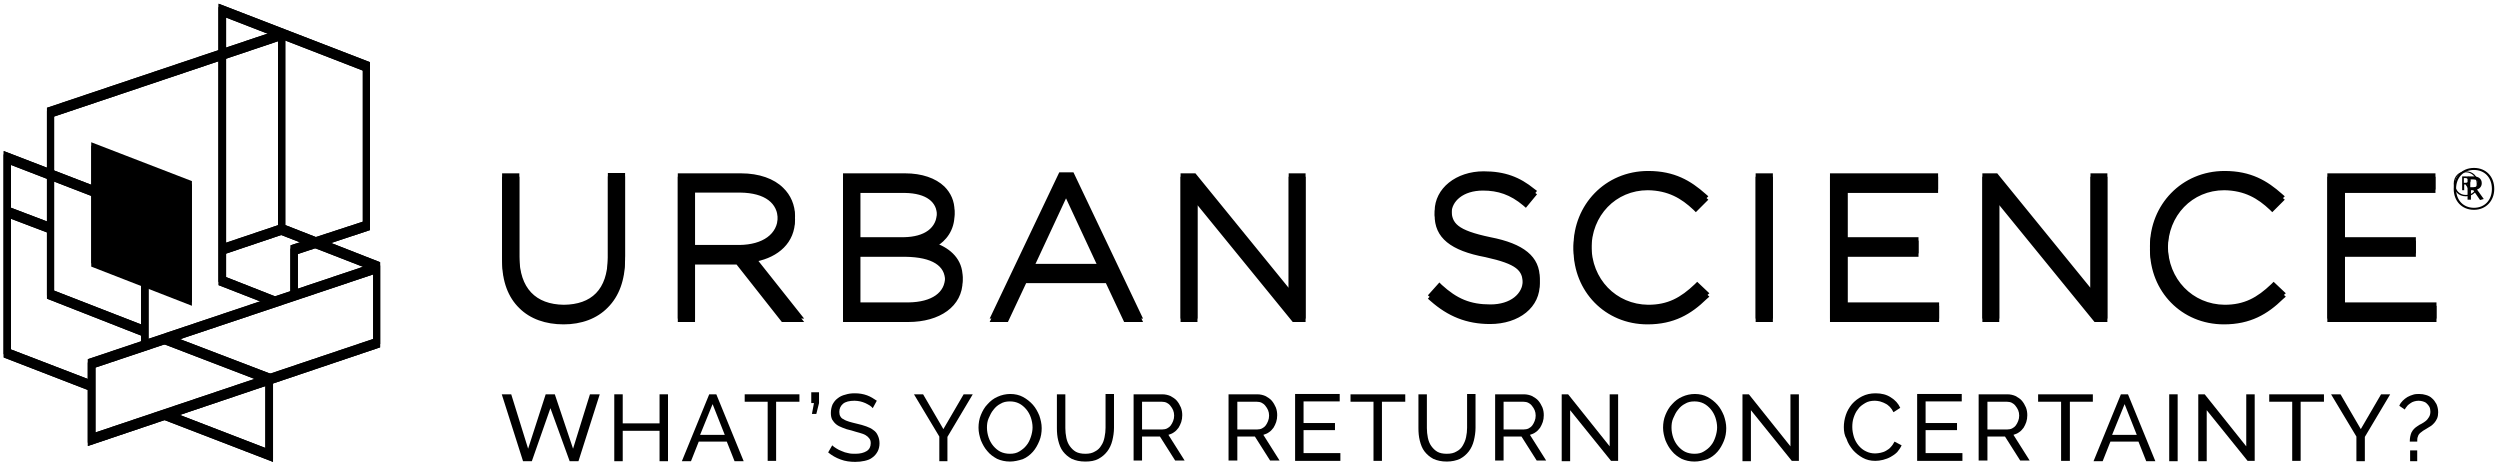 <svg
	 viewBox="0 0 739.9 138.5">
<style type="text/css">
	.st0{display:none;}
	.st1{display:inline;}
	.st2{display:inline;fill:#75C044;}
	.st3{fill:#231F20;}
	.st4{fill:#75C043;}
</style>
<g id="Layer_1" class="st0">
	<path class="st1" d="M658.2,96c-12.6,0-21.9-9.8-21.9-22.1l0,0v-0.1c0-12.1,9.3-22.2,22.1-22.2l0,0c7.8,0,12.6,2.9,17,6.8l0,0
		l0.8,0.7l-3.7,3.7l-0.7-0.7c-3.6-3.4-7.5-5.7-13.5-5.8l0,0c-9.5,0-16.7,7.5-16.7,17.3l0,0v0.1c0,9.9,7.3,17.4,16.8,17.5l0,0
		c5.8,0,9.6-2.1,13.8-6.1l0,0l0.7-0.7l3.6,3.4l-0.8,0.7C671.1,93,666,96,658.2,96L658.2,96C658.3,96,658.2,96,658.2,96L658.2,96
		L658.2,96z M487.6,96c-12.6,0-21.9-9.8-21.9-22.1l0,0v-0.1c0-12.1,9.3-22.2,22.1-22.2l0,0c7.8,0,12.6,2.9,17,6.8l0,0l0.8,0.7
		l-3.7,3.7l-0.7-0.7c-3.6-3.4-7.5-5.7-13.5-5.8l0,0c-9.5,0-16.7,7.5-16.7,17.3l0,0v0.1c0,9.9,7.3,17.4,16.8,17.5l0,0
		c5.8,0,9.6-2.1,13.8-6.1l0,0l0.7-0.7l3.6,3.4l-0.8,0.7C500.5,93,495.4,96,487.6,96L487.6,96C487.7,96,487.7,96,487.6,96L487.6,96
		L487.6,96z M166.8,96c-5.3,0-9.9-1.6-13.1-4.8l0,0c-3.3-3.2-5.1-7.9-5.1-13.9l0,0v-25h5.1V77c0.1,9.3,4.8,14.1,13.2,14.2l0,0
		c8.1-0.1,12.9-4.4,13-14l0,0v-25h5.1v24.6c0,6.1-1.8,10.9-5.1,14.2l0,0C176.7,94.3,172.1,96,166.8,96L166.8,96
		C166.8,96,166.8,96,166.8,96L166.8,96L166.8,96z M441,95.9C441,95.9,441,95.9,441,95.9L441,95.9c-7,0-12.5-2.3-17.6-6.8l0,0
		l-0.8-0.7l3.4-3.8l0.7,0.7c4.5,4.1,8.4,5.8,14.4,5.8l0,0c6,0,9.6-3.2,9.6-7.1l0,0v-0.1c-0.1-3.8-1.6-5.7-11.1-7.8l0,0
		c-10.2-1.9-15.1-5.7-15-12.5l0,0v-0.1c0-6.8,6.4-11.8,14.5-11.8l0,0c6.3,0,10.7,1.7,15,5.2l0,0l0.8,0.6l-3.3,4l-0.8-0.7
		c-3.8-3.2-7.5-4.4-11.9-4.4l0,0c-5.9,0-9.3,3.2-9.3,6.7l0,0v0.1c0.1,3.8,1.5,5.9,11.5,8l0,0c9.8,1.9,14.7,5.7,14.6,12.3l0,0v0.1
		C456,91,449.5,95.9,441,95.9L441,95.9L441,95.9z M689.8,95.3h-1v-43h32v1v3.8H694v14.1h21v1V76L694,76v14.5h27.1v1v3.8H689.8
		L689.8,95.3z M622.7,95.3h-2.8l-28.2-34.6v34.6h-1h-3h-1v-43h1h3.4l27.6,33.9V52.3h5v43H622.7L622.7,95.3z M542.6,95.3h-1v-43h32v1
		v3.8h-26.8v14.1h21v1V76l-21,0v14.5h27.1v1v3.8H542.6L542.6,95.3z M523.7,95.3h-3.1h-1v-43h5.1v43H523.7L523.7,95.3z M385.4,95.3
		h-2.8l-28.2-34.6v34.6h-1h-3h-1v-43h1h3.4l27.6,33.9V52.3h5v43H385.4L385.4,95.3z M332.7,95.3l-5.4-11.5h-23.6l-5.4,11.5h-0.6h-3.2
		h-1.6L313.5,52h0.6h3.6l20.6,43.3H332.7L332.7,95.3z M325,79.1l-9.5-20.4L306,79.1H325L325,79.1z M250.5,95.3h-1v-43h18.4
		c4.9,0,9,1.4,11.6,3.9l0,0c1.9,1.9,3,4.3,3,7.2l0,0v0.1c0,4.8-2.6,7.8-5.4,9.5l0,0c4.2,1.6,7.8,4.7,7.8,10l0,0v0.1
		c0,7.6-6.8,12.2-16.1,12.2l0,0H250.5L250.5,95.3z M231.4,95.3l-13.4-17h-12.3v17h-1h-3.1h-1v-43h18.7c5.4,0,9.8,1.6,12.5,4.3l0,0
		c2.2,2.1,3.5,5.1,3.5,8.3l0,0v0.1c0,6.9-5,11.1-11.5,12.4l0,0L238,95.3H231.4L231.4,95.3z M268.9,90.5c7-0.1,10.8-3,10.8-7.4l0,0
		V83c0-4.2-3.6-6.9-11.8-7l0,0h-13.3v14.5H268.9L268.9,90.5L268.9,90.5z M218.9,73.5c6.8-0.1,11.3-3.2,11.3-8.4l0,0v-0.1
		c0-4.8-3.7-7.9-11.1-8l0,0h-13.4v16.5H218.9L218.9,73.5L218.9,73.5z M267.5,71.2c6.1-0.1,9.8-2.7,9.8-7.4l0,0v-0.1
		c0-3.8-3-6.5-9.5-6.6l0,0h-13.2v14.1H267.5L267.5,71.2L267.5,71.2z"/>
	<polygon class="st2" points="27,43.1 56.8,54.6 56.8,90.5 27,78.9 27,43.1 	"/>
	<polygon class="st1" points="1.1,105.8 1.1,45.7 43.9,62.2 43.9,102.8 41.8,102.8 41.8,63.7 3.2,48.8 3.2,104.4 27.4,113.7 
		26.7,115.7 1.1,105.8 	"/>
	<polygon class="st1" points="1.1,105.8 1.1,45.7 43.9,62.2 43.9,102.8 41.8,102.8 41.8,63.7 3.2,48.8 3.2,104.4 27.4,113.7 
		26.7,115.7 1.1,105.8 	"/>
	<polygon class="st1" points="48.6,124.3 49.3,122.3 78.6,133.6 78.6,113.4 48.1,101.7 48.1,101.7 48.9,99.7 80.8,111.9 80.8,136.7 
		48.6,124.3 	"/>
	<polygon class="st1" points="48.6,124.3 49.3,122.3 78.6,133.6 78.6,113.4 48.1,101.7 48.1,101.7 48.9,99.7 80.8,111.9 80.8,136.7 
		48.6,124.3 	"/>
	<path class="st1" d="M26,107.3l82.8-27.8L82.3,69.2v-57L16,34.5v52.5l27,10.5l-0.8,2L13.9,88.4V32.9l69-23.2l1.5,0.9v57l28.1,11
		v24.2L26,132V107.3L26,107.3z M28.2,108.8v20.2l82.3-27.7V81.2L28.2,108.8L28.2,108.8z"/>
	<path class="st1" d="M26,107.3l82.8-27.8L82.3,69.2v-57L16,34.5v52.5l27,10.5l-0.8,2L13.9,88.4V32.9l69-23.2l1.5,0.9v57l28.1,11
		v24.2L26,132V107.3L26,107.3z M28.2,108.8v20.2l82.3-27.7V81.2L28.2,108.8L28.2,108.8z"/>
	<polygon class="st1" points="64.7,84.4 64.7,2.1 109.5,19.4 109.5,68.1 88.1,75.2 88.1,87.9 86,87.9 86,73.6 107.4,66.6 
		107.4,20.9 66.9,5.2 66.9,83 81.9,88.9 81.1,90.8 64.7,84.4 	"/>
	<polygon class="st1" points="64.7,84.4 64.7,2.1 109.5,19.4 109.5,68.1 88.1,75.2 88.1,87.9 86,87.9 86,73.6 107.4,66.6 
		107.4,20.9 66.9,5.2 66.9,83 81.9,88.9 81.1,90.8 64.7,84.4 	"/>
	<polygon class="st1" points="65.5,73.3 83,67.4 83.7,69.4 66.2,75.3 65.5,73.3 	"/>
	<polygon class="st1" points="65.5,73.3 83,67.4 83.7,69.4 66.2,75.3 65.5,73.3 	"/>
	<polygon class="st1" points="1.8,64.2 2.5,62.2 15.4,67.1 14.7,69.1 1.8,64.2 	"/>
	<polygon class="st1" points="1.8,64.2 2.5,62.2 15.4,67.1 14.7,69.1 1.8,64.2 	"/>
	<g class="st1">
		<path d="M177.5,116.7l-6.3,19.8h-2.6l-5.7-15.7l-5.5,15.7h-2.6l-6.3-19.8h2.8l5,16.1l5.2-16.1h2.7l5.4,16.1l5-16.1H177.5z"/>
		<path d="M197.7,116.7v19.8h-2.5v-9h-10.9v9h-2.5v-19.8h2.5v8.6h10.9v-8.6H197.7z"/>
		<path d="M209.9,116.7h2.1l8.1,19.8h-2.7l-2.3-5.8h-8.3l-2.3,5.8h-2.7L209.9,116.7z M214.5,128.7l-3.6-9.1l-3.7,9.1H214.5z"/>
		<path d="M236.5,118.9h-6.8v17.5h-2.5v-17.5h-6.8v-2.2h16.2V118.9z"/>
		<path d="M240.3,122.5l0.6-3.2h-0.8v-3.2h2.3v3.2l-0.8,3.2H240.3z"/>
		<path d="M258.3,120.8c-0.2-0.3-0.5-0.5-0.9-0.8c-0.4-0.2-0.8-0.5-1.3-0.7c-0.5-0.2-1-0.4-1.5-0.5c-0.5-0.1-1.1-0.2-1.7-0.2
			c-1.5,0-2.7,0.3-3.4,0.9c-0.7,0.6-1.1,1.4-1.1,2.4c0,0.5,0.1,1,0.3,1.3c0.2,0.4,0.5,0.7,1,0.9c0.4,0.3,1,0.5,1.6,0.7
			c0.7,0.2,1.4,0.4,2.3,0.6c1,0.2,1.9,0.5,2.8,0.8c0.8,0.3,1.5,0.6,2.1,1.1c0.6,0.4,1,0.9,1.3,1.6c0.3,0.6,0.5,1.4,0.5,2.3
			c0,0.9-0.2,1.8-0.6,2.5c-0.4,0.7-0.9,1.3-1.5,1.7c-0.6,0.5-1.4,0.8-2.3,1c-0.9,0.2-1.8,0.3-2.8,0.3c-1.5,0-3-0.2-4.3-0.7
			c-1.4-0.5-2.6-1.2-3.7-2.1l1.2-2.1c0.3,0.3,0.7,0.6,1.2,0.9c0.5,0.3,1,0.6,1.6,0.8c0.6,0.3,1.3,0.5,1.9,0.6
			c0.7,0.2,1.4,0.2,2.2,0.2c1.4,0,2.5-0.3,3.3-0.8c0.8-0.5,1.2-1.3,1.2-2.3c0-0.6-0.1-1-0.4-1.4c-0.3-0.4-0.6-0.7-1.1-1
			c-0.5-0.3-1.1-0.5-1.8-0.7c-0.7-0.2-1.5-0.4-2.4-0.7c-1-0.2-1.9-0.5-2.6-0.8c-0.8-0.3-1.4-0.6-1.9-1c-0.5-0.4-0.9-0.9-1.2-1.4
			c-0.3-0.6-0.4-1.2-0.4-2c0-0.9,0.2-1.8,0.5-2.5c0.4-0.7,0.8-1.3,1.5-1.8c0.6-0.5,1.4-0.9,2.3-1.1c0.9-0.3,1.8-0.4,2.8-0.4
			c1.3,0,2.5,0.2,3.6,0.6c1.1,0.4,2,1,2.9,1.6L258.3,120.8z"/>
		<path d="M273.2,116.7l6,10.3l6-10.3h2.7l-7.5,12.6v7.2H278v-7.3l-7.5-12.5H273.2z"/>
		<path d="M298.9,136.6c-1.4,0-2.7-0.3-3.8-0.8c-1.1-0.6-2.1-1.3-2.9-2.3c-0.8-0.9-1.4-2-1.9-3.2c-0.4-1.2-0.7-2.4-0.7-3.7
			c0-1.3,0.2-2.6,0.7-3.8s1.1-2.3,2-3.2c0.8-0.9,1.8-1.7,3-2.2c1.1-0.5,2.4-0.8,3.7-0.8c1.4,0,2.7,0.3,3.8,0.9s2.1,1.4,2.9,2.3
			s1.4,2,1.9,3.2c0.4,1.2,0.7,2.4,0.7,3.7c0,1.3-0.2,2.6-0.7,3.8c-0.5,1.2-1.1,2.3-1.9,3.2c-0.8,0.9-1.8,1.7-3,2.2
			C301.4,136.3,300.2,136.6,298.9,136.6z M292.1,126.6c0,1,0.2,2,0.5,2.9c0.3,0.9,0.8,1.8,1.4,2.5c0.6,0.7,1.3,1.3,2.1,1.7
			c0.8,0.4,1.8,0.6,2.8,0.6c1.1,0,2-0.2,2.8-0.7c0.8-0.5,1.5-1,2.1-1.8c0.6-0.7,1-1.6,1.3-2.5c0.3-0.9,0.5-1.9,0.5-2.8
			c0-1-0.2-2-0.5-2.9c-0.3-0.9-0.8-1.8-1.4-2.5c-0.6-0.7-1.3-1.3-2.1-1.7c-0.8-0.4-1.7-0.6-2.7-0.6c-1.1,0-2,0.2-2.8,0.7
			c-0.8,0.4-1.5,1-2.1,1.8c-0.6,0.7-1,1.6-1.4,2.5C292.2,124.7,292.1,125.6,292.1,126.6z"/>
		<path d="M321.2,134.3c1.2,0,2.1-0.2,2.9-0.7c0.8-0.4,1.4-1,1.8-1.7c0.5-0.7,0.8-1.5,1-2.5c0.2-0.9,0.3-1.9,0.3-2.8v-10h2.5v10
			c0,1.3-0.2,2.6-0.5,3.8c-0.3,1.2-0.8,2.3-1.5,3.2c-0.7,0.9-1.5,1.6-2.6,2.2s-2.4,0.8-3.9,0.8c-1.6,0-2.9-0.3-4-0.8
			c-1.1-0.6-1.9-1.3-2.6-2.2c-0.7-0.9-1.1-2-1.4-3.2c-0.3-1.2-0.4-2.4-0.4-3.7v-10h2.5v10c0,1,0.1,1.9,0.3,2.9
			c0.2,0.9,0.5,1.7,1,2.4c0.5,0.7,1.1,1.3,1.8,1.7C319.1,134.1,320.1,134.3,321.2,134.3z"/>
		<path d="M335.5,136.5v-19.8h8.5c0.9,0,1.7,0.2,2.4,0.5c0.7,0.4,1.4,0.8,1.9,1.4c0.5,0.6,0.9,1.3,1.2,2c0.3,0.8,0.4,1.5,0.4,2.3
			c0,0.7-0.1,1.4-0.3,2c-0.2,0.6-0.5,1.2-0.8,1.7c-0.4,0.5-0.8,1-1.3,1.3c-0.5,0.4-1.1,0.6-1.7,0.8l4.8,7.6h-2.8l-4.5-7.1H338v7.1
			H335.5z M338,127.1h6c0.5,0,1-0.1,1.4-0.3c0.4-0.2,0.8-0.5,1.1-0.9c0.3-0.4,0.5-0.8,0.7-1.3c0.2-0.5,0.3-1,0.3-1.6
			c0-0.6-0.1-1.1-0.3-1.6c-0.2-0.5-0.5-0.9-0.8-1.3c-0.3-0.4-0.7-0.7-1.1-0.9c-0.4-0.2-0.9-0.3-1.4-0.3H338V127.1z"/>
		<path d="M363.6,136.5v-19.8h8.5c0.9,0,1.7,0.2,2.4,0.5c0.7,0.4,1.4,0.8,1.9,1.4c0.5,0.6,0.9,1.3,1.2,2c0.3,0.8,0.4,1.5,0.4,2.3
			c0,0.7-0.1,1.4-0.3,2c-0.2,0.6-0.5,1.2-0.8,1.7c-0.4,0.5-0.8,1-1.3,1.3c-0.5,0.4-1.1,0.6-1.7,0.8l4.8,7.6h-2.8l-4.5-7.1h-5.2v7.1
			H363.6z M366.1,127.1h6c0.5,0,1-0.1,1.4-0.3c0.4-0.2,0.8-0.5,1.1-0.9c0.3-0.4,0.5-0.8,0.7-1.3c0.2-0.5,0.3-1,0.3-1.6
			c0-0.6-0.1-1.1-0.3-1.6c-0.2-0.5-0.5-0.9-0.8-1.3c-0.3-0.4-0.7-0.7-1.1-0.9c-0.4-0.2-0.9-0.3-1.4-0.3h-5.8V127.1z"/>
		<path d="M396.7,134.2v2.2h-13.4v-19.8h13.2v2.2h-10.7v6.4h9.3v2.1h-9.3v6.8H396.7z"/>
		<path d="M415.8,118.9H409v17.5h-2.5v-17.5h-6.8v-2.2h16.2V118.9z"/>
		<path d="M428.2,134.3c1.2,0,2.1-0.2,2.9-0.7c0.8-0.4,1.4-1,1.8-1.7s0.8-1.5,1-2.5c0.2-0.9,0.3-1.9,0.3-2.8v-10h2.5v10
			c0,1.3-0.2,2.6-0.5,3.8c-0.3,1.2-0.8,2.3-1.5,3.2c-0.7,0.9-1.5,1.6-2.6,2.2c-1.1,0.5-2.4,0.8-3.9,0.8c-1.6,0-2.9-0.3-4-0.8
			c-1.1-0.6-1.9-1.3-2.6-2.2c-0.7-0.9-1.1-2-1.4-3.2c-0.3-1.2-0.4-2.4-0.4-3.7v-10h2.5v10c0,1,0.1,1.9,0.3,2.9
			c0.2,0.9,0.5,1.7,1,2.4c0.5,0.7,1.1,1.3,1.8,1.7C426.1,134.1,427,134.3,428.2,134.3z"/>
		<path d="M442.5,136.5v-19.8h8.5c0.9,0,1.7,0.2,2.4,0.5c0.7,0.4,1.4,0.8,1.9,1.4c0.5,0.6,0.9,1.3,1.2,2c0.3,0.8,0.4,1.5,0.4,2.3
			c0,0.7-0.1,1.4-0.3,2c-0.2,0.6-0.5,1.2-0.8,1.7c-0.4,0.5-0.8,1-1.3,1.3c-0.5,0.4-1.1,0.6-1.7,0.8l4.8,7.6h-2.8l-4.5-7.1H445v7.1
			H442.5z M445,127.1h6c0.5,0,1-0.1,1.4-0.3c0.4-0.2,0.8-0.5,1.1-0.9c0.3-0.4,0.5-0.8,0.7-1.3c0.2-0.5,0.3-1,0.3-1.6
			c0-0.6-0.1-1.1-0.3-1.6c-0.2-0.5-0.5-0.9-0.8-1.3c-0.3-0.4-0.7-0.7-1.1-0.9c-0.4-0.2-0.9-0.3-1.4-0.3H445V127.1z"/>
		<path d="M464.7,121.4v15.1h-2.5v-19.8h1.9l12.3,15.4v-15.4h2.5v19.7h-2.1L464.7,121.4z"/>
		<path d="M501.5,136.6c-1.4,0-2.7-0.3-3.8-0.8c-1.1-0.6-2.1-1.3-2.9-2.3c-0.8-0.9-1.4-2-1.9-3.2c-0.4-1.2-0.7-2.4-0.7-3.7
			c0-1.3,0.2-2.6,0.7-3.8c0.5-1.2,1.1-2.3,2-3.2c0.8-0.9,1.8-1.7,3-2.2c1.1-0.5,2.4-0.8,3.7-0.8c1.4,0,2.7,0.3,3.8,0.9
			c1.1,0.6,2.1,1.4,2.9,2.3c0.8,0.9,1.4,2,1.9,3.2c0.4,1.2,0.7,2.4,0.7,3.7c0,1.3-0.2,2.6-0.7,3.8c-0.5,1.2-1.1,2.3-1.9,3.2
			c-0.8,0.9-1.8,1.7-3,2.2C504,136.3,502.8,136.6,501.5,136.6z M494.7,126.6c0,1,0.2,2,0.5,2.9c0.3,0.9,0.8,1.8,1.4,2.5
			s1.3,1.3,2.1,1.7c0.8,0.4,1.8,0.6,2.8,0.6c1.1,0,2-0.2,2.8-0.7c0.8-0.5,1.5-1,2.1-1.8c0.6-0.7,1-1.6,1.3-2.5
			c0.3-0.9,0.5-1.9,0.5-2.8c0-1-0.2-2-0.5-2.9s-0.8-1.8-1.4-2.5c-0.6-0.7-1.3-1.3-2.1-1.7c-0.8-0.4-1.7-0.6-2.7-0.6
			c-1.1,0-2,0.2-2.8,0.7c-0.8,0.4-1.5,1-2.1,1.8c-0.6,0.7-1,1.6-1.4,2.5C494.8,124.7,494.7,125.6,494.7,126.6z"/>
		<path d="M518.2,121.4v15.1h-2.5v-19.8h1.9l12.3,15.4v-15.4h2.5v19.7h-2.1L518.2,121.4z"/>
		<path d="M545.7,126.4c0-1.2,0.2-2.4,0.6-3.6c0.4-1.2,1-2.2,1.8-3.2c0.8-0.9,1.8-1.7,3-2.3c1.2-0.6,2.5-0.9,4-0.9
			c1.8,0,3.3,0.4,4.5,1.2c1.3,0.8,2.2,1.8,2.8,3.1l-2,1.3c-0.3-0.6-0.7-1.2-1.1-1.6c-0.4-0.4-0.9-0.8-1.4-1c-0.5-0.3-1-0.4-1.5-0.6
			c-0.5-0.1-1-0.2-1.5-0.2c-1.1,0-2.1,0.2-2.9,0.7c-0.8,0.5-1.6,1-2.1,1.8c-0.6,0.7-1,1.6-1.3,2.5c-0.3,0.9-0.4,1.8-0.4,2.8
			c0,1,0.2,2,0.5,3c0.3,0.9,0.8,1.8,1.4,2.5c0.6,0.7,1.3,1.3,2.2,1.7c0.8,0.4,1.7,0.6,2.7,0.6c0.5,0,1.1-0.1,1.6-0.2
			c0.5-0.1,1.1-0.3,1.6-0.6c0.5-0.3,1-0.6,1.4-1.1c0.4-0.4,0.8-1,1.1-1.6l2.1,1.1c-0.3,0.7-0.8,1.4-1.3,2c-0.6,0.6-1.2,1-1.9,1.4
			c-0.7,0.4-1.5,0.7-2.3,0.9c-0.8,0.2-1.6,0.3-2.3,0.3c-1.4,0-2.6-0.3-3.7-0.9c-1.1-0.6-2.1-1.4-2.9-2.3c-0.8-1-1.5-2-1.9-3.3
			C545.9,128.9,545.7,127.7,545.7,126.4z"/>
		<path d="M580.8,134.2v2.2h-13.4v-19.8h13.2v2.2h-10.7v6.4h9.3v2.1h-9.3v6.8H580.8z"/>
		<path d="M585.6,136.5v-19.8h8.5c0.9,0,1.7,0.2,2.4,0.5c0.7,0.4,1.4,0.8,1.9,1.4c0.5,0.6,0.9,1.3,1.2,2c0.3,0.8,0.4,1.5,0.4,2.3
			c0,0.7-0.1,1.4-0.3,2c-0.2,0.6-0.5,1.2-0.8,1.7c-0.4,0.5-0.8,1-1.3,1.3c-0.5,0.4-1.1,0.6-1.7,0.8l4.8,7.6h-2.8l-4.5-7.1h-5.2v7.1
			H585.6z M588.1,127.1h6c0.5,0,1-0.1,1.4-0.3c0.4-0.2,0.8-0.5,1.1-0.9c0.3-0.4,0.5-0.8,0.7-1.3c0.2-0.5,0.3-1,0.3-1.6
			c0-0.6-0.1-1.1-0.3-1.6c-0.2-0.5-0.5-0.9-0.8-1.3c-0.3-0.4-0.7-0.7-1.1-0.9c-0.4-0.2-0.9-0.3-1.4-0.3h-5.8V127.1z"/>
		<path d="M619.4,118.9h-6.8v17.5H610v-17.5h-6.8v-2.2h16.2V118.9z"/>
		<path d="M627.7,116.7h2.1l8.1,19.8h-2.7l-2.3-5.8h-8.3l-2.3,5.8h-2.7L627.7,116.7z M632.4,128.7l-3.6-9.1l-3.7,9.1H632.4z"/>
		<path d="M642,136.5v-19.8h2.5v19.8H642z"/>
		<path d="M653.1,121.4v15.1h-2.5v-19.8h1.9l12.3,15.4v-15.4h2.5v19.7h-2.1L653.1,121.4z"/>
		<path d="M687.7,118.9h-6.8v17.5h-2.5v-17.5h-6.8v-2.2h16.2V118.9z"/>
		<path d="M692.7,116.7l6,10.3l6-10.3h2.7l-7.5,12.6v7.2h-2.5v-7.3l-7.5-12.5H692.7z"/>
		<path d="M713.2,130.6c0-1,0.2-1.9,0.5-2.6c0.4-0.8,1-1.4,1.8-1.9c0.3-0.2,0.7-0.5,1.2-0.7c0.4-0.2,0.8-0.5,1.2-0.8
			c0.4-0.3,0.7-0.7,1-1.2c0.3-0.5,0.4-1,0.4-1.6c0-0.5-0.1-1-0.3-1.4c-0.2-0.4-0.5-0.7-0.8-1c-0.3-0.3-0.7-0.5-1.1-0.6
			c-0.4-0.1-0.8-0.2-1.3-0.2c-0.5,0-0.9,0.1-1.3,0.2c-0.4,0.1-0.8,0.3-1.2,0.6s-0.7,0.5-0.9,0.8c-0.3,0.3-0.5,0.7-0.7,1l-1.6-1.1
			c0.2-0.6,0.6-1.1,1-1.5c0.4-0.4,0.9-0.8,1.4-1.1c0.5-0.3,1.1-0.5,1.7-0.7c0.6-0.2,1.2-0.2,1.8-0.2c0.7,0,1.4,0.1,2,0.3
			c0.7,0.2,1.3,0.5,1.8,1c0.5,0.4,0.9,1,1.3,1.7c0.3,0.7,0.5,1.5,0.5,2.4c0,0.7-0.1,1.3-0.3,1.8c-0.2,0.5-0.5,0.9-0.8,1.3
			c-0.3,0.4-0.7,0.7-1.1,1c-0.4,0.3-0.9,0.5-1.3,0.8c-0.3,0.2-0.7,0.4-1,0.6c-0.3,0.2-0.6,0.5-0.9,0.7c-0.3,0.3-0.5,0.6-0.6,1
			c-0.2,0.4-0.2,0.9-0.2,1.5H713.2z M713.3,136.5v-3.2h2.1v3.2H713.3z"/>
	</g>
	<g class="st1">
		<path class="st3" d="M729.8,58.1c-2.2,0-3.6-1.5-3.6-3.7c0-2.2,1.5-3.7,3.6-3.7c2.1,0,3.6,1.5,3.6,3.7
			C733.4,56.6,731.9,58.1,729.8,58.1z M729.8,51c-1.9,0-3.2,1.3-3.2,3.3c0,2,1.3,3.4,3.2,3.4c1.9,0,3.2-1.3,3.2-3.3
			C733,52.4,731.6,51,729.8,51z M730.9,56.4l-1.2-1.8h-0.4v1.7h-0.6v-4.1h1.1c0.9,0,1.4,0.4,1.4,1.2c0,0.6-0.4,1-0.9,1.1l1.2,1.7
			L730.9,56.4z M729.7,52.7h-0.5v1.4h0.5c0.5,0,0.9-0.2,0.9-0.7C730.5,53,730.2,52.7,729.7,52.7z"/>
	</g>
</g>
<g id="Layer_1_copy">
	<g>
		<path d="M658.2,95c-12.6,0-21.9-9.8-21.9-22.1l0,0v-0.1c0-12.1,9.3-22.2,22.1-22.2l0,0c7.8,0,12.6,2.9,17,6.8l0,0l0.8,0.7
			l-3.7,3.7l-0.7-0.7c-3.6-3.4-7.5-5.7-13.5-5.8l0,0c-9.5,0-16.7,7.5-16.7,17.3l0,0v0.1c0,9.9,7.3,17.4,16.8,17.5l0,0
			c5.8,0,9.6-2.1,13.8-6.1l0,0l0.7-0.7l3.6,3.4l-0.8,0.7C671.1,92,666,95,658.2,95L658.2,95C658.3,95,658.2,95,658.2,95L658.2,95
			L658.2,95z M487.6,95c-12.6,0-21.9-9.8-21.9-22.1l0,0v-0.1c0-12.1,9.3-22.2,22.1-22.2l0,0c7.8,0,12.6,2.9,17,6.8l0,0l0.8,0.7
			l-3.7,3.7l-0.7-0.7c-3.6-3.4-7.5-5.7-13.5-5.8l0,0c-9.5,0-16.7,7.5-16.7,17.3l0,0v0.1c0,9.9,7.3,17.4,16.8,17.5l0,0
			c5.8,0,9.6-2.1,13.8-6.1l0,0l0.7-0.7l3.6,3.4l-0.8,0.7C500.5,92,495.4,95,487.6,95L487.6,95C487.7,95,487.7,95,487.6,95L487.6,95
			L487.6,95z M166.8,95c-5.3,0-9.9-1.6-13.1-4.8l0,0c-3.3-3.2-5.1-7.9-5.1-13.9l0,0v-25h5.1V76c0.1,9.3,4.8,14.1,13.2,14.2l0,0
			c8.1-0.1,12.9-4.4,13-14l0,0v-25h5.1v24.6c0,6.1-1.8,10.9-5.1,14.2l0,0C176.7,93.3,172.1,95,166.8,95L166.8,95
			C166.8,95,166.8,95,166.8,95L166.8,95L166.8,95z M441,94.9C441,94.9,441,94.9,441,94.9L441,94.9c-7,0-12.5-2.3-17.6-6.8l0,0
			l-0.8-0.7l3.4-3.8l0.7,0.7c4.5,4.1,8.4,5.8,14.4,5.8l0,0c6,0,9.6-3.2,9.6-7.1l0,0v-0.1c-0.1-3.8-1.6-5.7-11.1-7.8l0,0
			c-10.2-1.9-15.1-5.7-15-12.5l0,0v-0.1c0-6.8,6.4-11.8,14.5-11.8l0,0c6.3,0,10.7,1.7,15,5.2l0,0l0.8,0.6l-3.3,4l-0.8-0.7
			c-3.8-3.2-7.5-4.4-11.9-4.4l0,0c-5.9,0-9.3,3.2-9.3,6.7l0,0v0.1c0.1,3.8,1.5,5.9,11.5,8l0,0c9.8,1.9,14.7,5.7,14.6,12.3l0,0v0.1
			C456,90,449.5,94.9,441,94.9L441,94.9L441,94.9z M689.8,94.3h-1v-43h32v1v3.8H694v14.1h21v1V75L694,75v14.5h27.1v1v3.8H689.8
			L689.8,94.3z M622.7,94.3h-2.8l-28.2-34.6v34.6h-1h-3h-1v-43h1h3.4l27.6,33.9V51.3h5v43H622.7L622.7,94.3z M542.6,94.3h-1v-43h32
			v1v3.8h-26.8v14.1h21v1V75l-21,0v14.5h27.1v1v3.8H542.6L542.6,94.3z M523.7,94.3h-3.1h-1v-43h5.1v43H523.7L523.7,94.3z
			 M385.4,94.3h-2.8l-28.2-34.6v34.6h-1h-3h-1v-43h1h3.4l27.6,33.9V51.3h5v43H385.4L385.4,94.3z M332.7,94.3l-5.4-11.5h-23.6
			l-5.4,11.5h-0.6h-3.2h-1.6L313.5,51h0.6h3.6l20.6,43.3H332.7L332.7,94.3z M325,78.1l-9.5-20.4L306,78.1H325L325,78.1z M250.5,94.3
			h-1v-43h18.4c4.9,0,9,1.4,11.6,3.9l0,0c1.9,1.9,3,4.3,3,7.2l0,0v0.1c0,4.8-2.6,7.8-5.4,9.5l0,0c4.2,1.6,7.8,4.7,7.8,10l0,0v0.1
			c0,7.6-6.8,12.2-16.1,12.2l0,0H250.5L250.5,94.3z M231.4,94.3l-13.4-17h-12.3v17h-1h-3.1h-1v-43h18.7c5.4,0,9.8,1.6,12.5,4.3l0,0
			c2.2,2.1,3.5,5.1,3.5,8.3l0,0v0.1c0,6.9-5,11.1-11.5,12.4l0,0L238,94.3H231.4L231.4,94.3z M268.9,89.5c7-0.1,10.8-3,10.8-7.4l0,0
			V82c0-4.2-3.6-6.9-11.8-7l0,0h-13.3v14.5H268.9L268.9,89.5L268.9,89.5z M218.9,72.5c6.8-0.1,11.3-3.2,11.3-8.4l0,0v-0.1
			c0-4.8-3.7-7.9-11.1-8l0,0h-13.4v16.5H218.9L218.9,72.5L218.9,72.5z M267.5,70.2c6.1-0.1,9.8-2.7,9.8-7.4l0,0v-0.1
			c0-3.8-3-6.5-9.5-6.6l0,0h-13.2v14.1H267.5L267.5,70.2L267.5,70.2z"/>
		<polygon class="st4" points="27,42.1 56.8,53.6 56.8,89.5 27,77.9 27,42.1 		"/>
		<polygon points="1.1,104.8 1.1,44.7 43.9,61.2 43.9,101.8 41.8,101.8 41.8,62.7 3.2,47.8 3.2,103.4 27.4,112.7 26.7,114.7 
			1.1,104.8 		"/>
		<polygon points="1.1,104.8 1.1,44.7 43.9,61.2 43.9,101.8 41.8,101.8 41.8,62.7 3.2,47.8 3.2,103.4 27.4,112.7 26.7,114.7 
			1.1,104.8 		"/>
		<polygon points="48.6,123.3 49.3,121.3 78.6,132.6 78.6,112.4 48.1,100.7 48.1,100.7 48.9,98.7 80.8,110.9 80.8,135.7 48.6,123.3 
					"/>
		<polygon points="48.6,123.3 49.3,121.3 78.6,132.6 78.6,112.4 48.1,100.7 48.1,100.7 48.9,98.7 80.8,110.9 80.8,135.7 48.6,123.3 
					"/>
		<path d="M26,106.3l82.8-27.8L82.3,68.2v-57L16,33.5v52.5l27,10.5l-0.8,2L13.9,87.4V31.9l69-23.2l1.5,0.9v57l28.1,11v24.2L26,131
			V106.3L26,106.3z M28.2,107.8v20.2l82.3-27.7V80.2L28.2,107.8L28.2,107.8z"/>
		<path d="M26,106.3l82.8-27.8L82.3,68.2v-57L16,33.5v52.5l27,10.5l-0.8,2L13.9,87.4V31.9l69-23.2l1.5,0.9v57l28.1,11v24.2L26,131
			V106.3L26,106.3z M28.2,107.8v20.2l82.3-27.7V80.2L28.2,107.8L28.2,107.8z"/>
		<polygon points="64.7,83.4 64.7,1.1 109.5,18.4 109.5,67.1 88.1,74.2 88.1,86.9 86,86.9 86,72.6 107.4,65.6 107.4,19.9 66.9,4.2 
			66.9,82 81.9,87.9 81.1,89.8 64.7,83.4 		"/>
		<polygon points="64.7,83.4 64.7,1.1 109.5,18.4 109.5,67.1 88.1,74.2 88.1,86.9 86,86.9 86,72.6 107.4,65.6 107.4,19.9 66.9,4.2 
			66.9,82 81.9,87.9 81.1,89.8 64.7,83.4 		"/>
		<polygon points="65.5,72.3 83,66.4 83.7,68.4 66.2,74.3 65.5,72.3 		"/>
		<polygon points="65.5,72.3 83,66.4 83.7,68.4 66.2,74.3 65.5,72.3 		"/>
		<polygon points="1.8,63.2 2.5,61.2 15.4,66.1 14.7,68.1 1.8,63.2 		"/>
		<polygon points="1.8,63.2 2.5,61.2 15.4,66.1 14.7,68.1 1.8,63.2 		"/>
		<g>
			<path d="M732.2,62.1c-3.6,0-6-2.6-6-6.2c0-3.6,2.4-6.2,6-6.2c3.6,0,6,2.6,6,6.2C738.2,59.5,735.7,62.1,732.2,62.1z M732.2,50.3
				c-3.1,0-5.3,2.2-5.3,5.6c0,3.4,2.2,5.6,5.3,5.6c3.1,0,5.3-2.2,5.3-5.6C737.5,52.5,735.3,50.3,732.2,50.3z M734,59.2l-2-2.9h-0.7
				v2.8h-1v-6.9h1.8c1.4,0,2.4,0.7,2.4,2c0,1-0.6,1.6-1.4,1.9l2,2.8L734,59.2z M732,53.1h-0.9v2.3h0.9c0.9,0,1.4-0.4,1.4-1.2
				C733.4,53.5,732.9,53.1,732,53.1z"/>
		</g>
	</g>
</g>
</svg>
